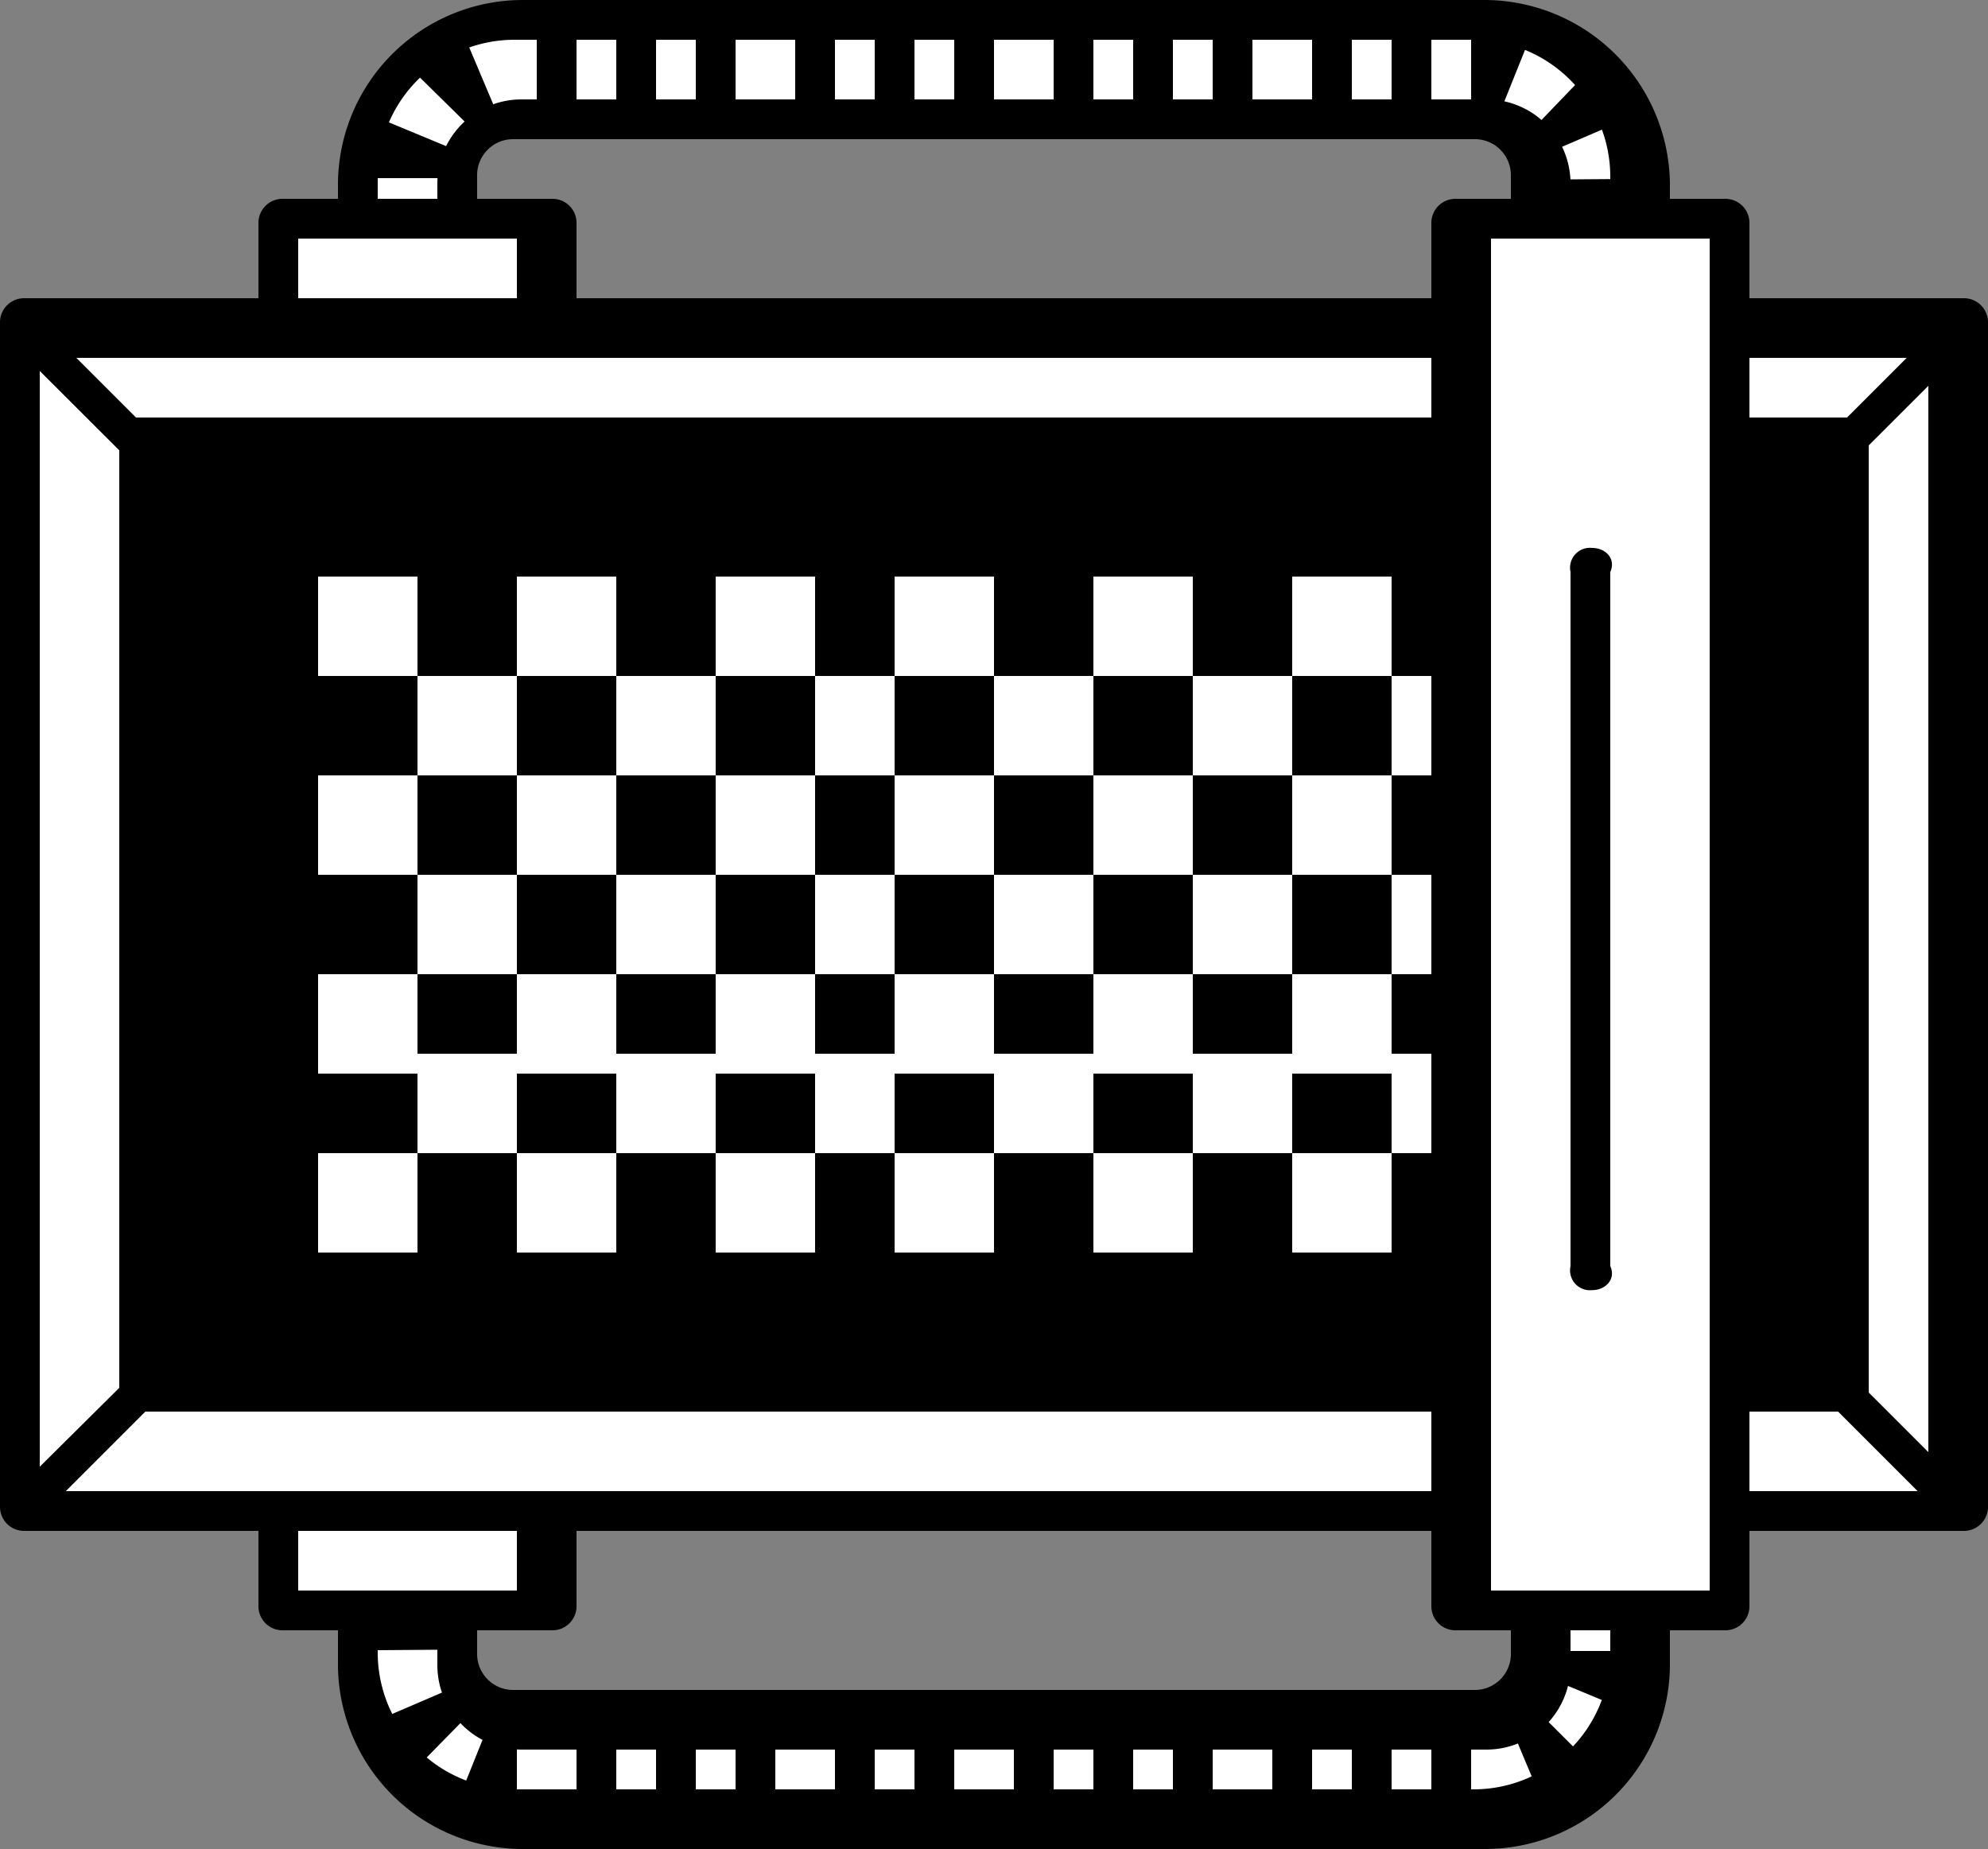 <svg xmlns="http://www.w3.org/2000/svg" viewBox="0 0 100 93"><rect x="0" y="0" width="100" height="93" fill="#808080" stroke="none"/><defs><style>.cls-1{fill:#fff}</style></defs><g id="Layer_2" data-name="Layer 2"><g id="artwork"><path class="cls-1" d="M18 82.91V9.09A8.09 8.09 0 0 1 26.09 1h47.83A8.08 8.08 0 0 1 82 9.08v73.83A8.09 8.09 0 0 1 73.91 91H26.09A8.09 8.09 0 0 1 18 82.91zM23 9v74a3 3 0 0 0 3 3h48a3 3 0 0 0 3-3V9a3 3 0 0 0-3-3H26a3 3 0 0 0-3 3z"/><path d="M74.11 2A6.89 6.89 0 0 1 81 8.87v74.26A6.88 6.88 0 0 1 74.13 90H25.87A6.88 6.88 0 0 1 19 83.13V8.87A6.88 6.88 0 0 1 25.87 2H74M26 88h48.77A4.23 4.23 0 0 0 79 83.77V9.23A4.23 4.23 0 0 0 74.77 5H26.23A4.23 4.23 0 0 0 22 9.23v74.52A4.25 4.25 0 0 0 26.26 88m48.4-88H26.3A9.3 9.3 0 0 0 17 9.3v74.4a9.3 9.3 0 0 0 9.3 9.3h48.4a9.3 9.3 0 0 0 9.3-9.3V9.31A9.34 9.34 0 0 0 74.66 0zM25.82 85A1.81 1.81 0 0 1 24 83.19V8.81A1.81 1.81 0 0 1 25.81 7h48.38A1.81 1.81 0 0 1 76 8.81v74.38A1.81 1.81 0 0 1 74.19 85z"/><path d="M72 87h2v4h-2zM68 87h2v4h-2zM64 87h2v4h-2zM59 87h2v4h-2zM55 87h2v4h-2zM51 87h2v4h-2zM46 87h2v4h-2zM42 87h2v4h-2zM37 87h2v4h-2zM33 87h2v4h-2zM29 87h2v4h-2zM24.69 86.47l-1.63 4.06.45.16a8.16 8.16 0 0 0 1 .26 6 6 0 0 0 1 .12H26v-4.36h-.23a3.31 3.31 0 0 1-1.08-.23zM23.33 84.66l-4 1.72a9 9 0 0 0 .67 1.33 8.83 8.83 0 0 0 1 1.16l3.07-3.13a3.91 3.91 0 0 1-.43-.5 4.62 4.62 0 0 1-.31-.58zM23 81h-4v2l4-.03V81zM19 77h4v2h-4zM19 73h4v2h-4zM19 68h4v2h-4zM19 64h4v2h-4zM19 59h4v2h-4zM19 55h4v2h-4zM19 51h4v2h-4zM19 46h4v2h-4zM19 42h4v2h-4zM19 38h4v2h-4zM19 33h4v2h-4zM19 29h4v2h-4zM19 25h4v2h-4zM19 20h4v2h-4zM19 16h4v2h-4zM19 11h4v2h-4zM23.31 7.71l-4-1.66a8.86 8.86 0 0 0-.44 1.45 7.39 7.39 0 0 0-.12 1v.46h4.38a4 4 0 0 1 .06-.66 4.36 4.36 0 0 1 .12-.59zM25.13 6l-1.69-4a8.39 8.39 0 0 0-1.33.72 8.79 8.79 0 0 0-1.17 1L24 6.73a5 5 0 0 1 .51-.42 4.62 4.62 0 0 1 .62-.31zM27 2h2v4h-2zM31 2h2v4h-2zM35 2h2v4h-2zM40 2h2v4h-2zM44 2h2v4h-2zM48 2h2v4h-2zM53 2h2v4h-2zM57 2h2v4h-2zM61 2h2v4h-2zM66 2h2v4h-2zM70 2h2v4h-2zM75.31 6l1.63-4.06-.45-.16a8.16 8.16 0 0 0-1-.26 6 6 0 0 0-1-.12H74v4.34h.23a3.31 3.31 0 0 1 1.08.26zM77.63 7.79l4-1.72a9 9 0 0 0-.73-1.33 8.83 8.83 0 0 0-1-1.16l-3.01 3.13a4.33 4.33 0 0 1 .42.5 4 4 0 0 1 .32.58zM78 11h4V9l-4 .03V11zM78 14h4v2h-4zM78 18h4v2h-4zM78 22h4v2h-4zM78 27h4v2h-4zM78 31h4v2h-4zM78 35h4v2h-4zM78 40h4v2h-4zM78 44h4v2h-4zM78 48h4v2h-4zM78 53h4v2h-4zM78 57h4v2h-4zM78 62h4v2h-4zM78 66h4v2h-4zM78 70h4v2h-4zM78 75h4v2h-4zM78 79h4v2h-4zM77.65 84.29l4 1.66a8.3 8.3 0 0 0 .43-1.45 9.49 9.49 0 0 0 .13-1v-.46H77.9s0 .34-.07.66a3.72 3.72 0 0 1-.18.59zM75.83 86.45l1.68 4a8.25 8.25 0 0 0 1.34-.72 8.79 8.79 0 0 0 1.17-1l-3.1-3.09a5 5 0 0 1-.51.42 4.62 4.62 0 0 1-.58.39z"/><path class="cls-1" d="M14 11h13v70H14z"/><path d="M27.79 82H14.21A1.21 1.21 0 0 1 13 80.79V11.21A1.21 1.21 0 0 1 14.21 10h13.58A1.21 1.21 0 0 1 29 11.21v69.58A1.21 1.21 0 0 1 27.79 82zM15 80h11V12H15z"/><path class="cls-1" d="M1 16h98v60H1z"/><path d="M98.79 77H1.21A1.21 1.21 0 0 1 0 75.79V16.21A1.21 1.21 0 0 1 1.21 15h97.58a1.21 1.21 0 0 1 1.21 1.21v59.58A1.21 1.21 0 0 1 98.79 77zM2 75h95V18H2z"/><path transform="rotate(90 50 46.5)" d="M25.5 3.5h49v86h-49z"/><path d="M93.12 71H6.88a.87.87 0 0 1-.88-.88V21.88a.87.87 0 0 1 .88-.88h86.24a.87.87 0 0 1 .88.88v48.24a.87.87 0 0 1-.88.88zM7 70h85V23H7zM1.03 16.44l6.95 6.95"/><path d="M8 24.27a.91.91 0 0 1-.65-.27L.41 17.07a.89.89 0 0 1 0-1.25.89.89 0 0 1 1.25 0l6.94 6.94a.89.89 0 0 1-.6 1.51zM1.03 76.01l6.4-6.41M1 76.89a.89.89 0 0 1-.62-.26.89.89 0 0 1 0-1.25L6.81 69a.88.88 0 1 1 1.25 1.25l-6.4 6.4a.91.91 0 0 1-.66.24zM98.72 76.01l-6.93-6.93M98.72 76.89a.89.89 0 0 1-.63-.26l-6.92-6.92a.88.88 0 0 1 1.25-1.25l6.92 6.92a.89.89 0 0 1-.62 1.51zM98.72 16.44l-6.94 6.94M91.78 24.26a.89.89 0 0 1-.62-.26.88.88 0 0 1 0-1.25l6.93-6.93a.88.88 0 0 1 1.25 1.25L92.4 24a.87.87 0 0 1-.62.26z"/><path class="cls-1" d="M16 58h5v5h-5z"/><path d="M16 53h5v5h-5z"/><path class="cls-1" d="M16 49h5v5h-5z"/><path d="M16 44h5v5h-5z"/><path class="cls-1" d="M16 39h5v5h-5z"/><path d="M16 34h5v5h-5z"/><path class="cls-1" d="M21 53h5v5h-5zM21 44h5v5h-5zM21 34h5v5h-5zM16 29h5v5h-5zM26 58h5v5h-5z"/><path d="M26 53h5v5h-5z"/><path class="cls-1" d="M26 49h5v5h-5z"/><path d="M26 44h5v5h-5z"/><path class="cls-1" d="M26 39h5v5h-5z"/><path d="M26 34h5v5h-5z"/><path class="cls-1" d="M31 53h5v5h-5zM31 44h5v5h-5zM31 34h5v5h-5zM26 29h5v5h-5zM36 58h5v5h-5z"/><path d="M36 53h5v5h-5z"/><path class="cls-1" d="M36 49h5v5h-5z"/><path d="M36 44h5v5h-5z"/><path class="cls-1" d="M36 39h5v5h-5z"/><path d="M36 34h5v5h-5z"/><path class="cls-1" d="M41 53h5v5h-5zM41 44h5v5h-5zM41 34h5v5h-5zM36 29h5v5h-5zM45 58h5v5h-5z"/><path d="M45 53h5v5h-5z"/><path class="cls-1" d="M45 49h5v5h-5z"/><path d="M45 44h5v5h-5z"/><path class="cls-1" d="M45 39h5v5h-5z"/><path d="M45 34h5v5h-5z"/><path class="cls-1" d="M50 53h5v5h-5zM50 44h5v5h-5zM50 34h5v5h-5zM45 29h5v5h-5zM55 58h5v5h-5z"/><path d="M55 53h5v5h-5z"/><path class="cls-1" d="M55 49h5v5h-5z"/><path d="M55 44h5v5h-5z"/><path class="cls-1" d="M55 39h5v5h-5z"/><path d="M55 34h5v5h-5z"/><path class="cls-1" d="M60 53h5v5h-5zM60 44h5v5h-5zM60 34h5v5h-5zM55 29h5v5h-5zM65 58h5v5h-5z"/><path d="M65 53h5v5h-5z"/><path class="cls-1" d="M65 49h5v5h-5z"/><path d="M65 44h5v5h-5z"/><path class="cls-1" d="M65 39h5v5h-5z"/><path d="M65 34h5v5h-5z"/><path class="cls-1" d="M70 53h5v5h-5zM70 44h5v5h-5zM70 34h5v5h-5zM65 29h5v5h-5z"/><path class="cls-1" d="M74 11h13v70H74z"/><path d="M86.79 82H73.21A1.21 1.21 0 0 1 72 80.79V11.21A1.21 1.21 0 0 1 73.21 10h13.58A1.21 1.21 0 0 1 88 11.21v69.58A1.21 1.21 0 0 1 86.79 82zM75 80h11V12H75z"/><path d="M80.09 64.89A1 1 0 0 1 79 63.68V28.77a1 1 0 0 1 1.09-1.21c.67 0 1.21.54.91 1.21v34.91c.3.66-.24 1.21-.91 1.21z"/></g></g></svg>